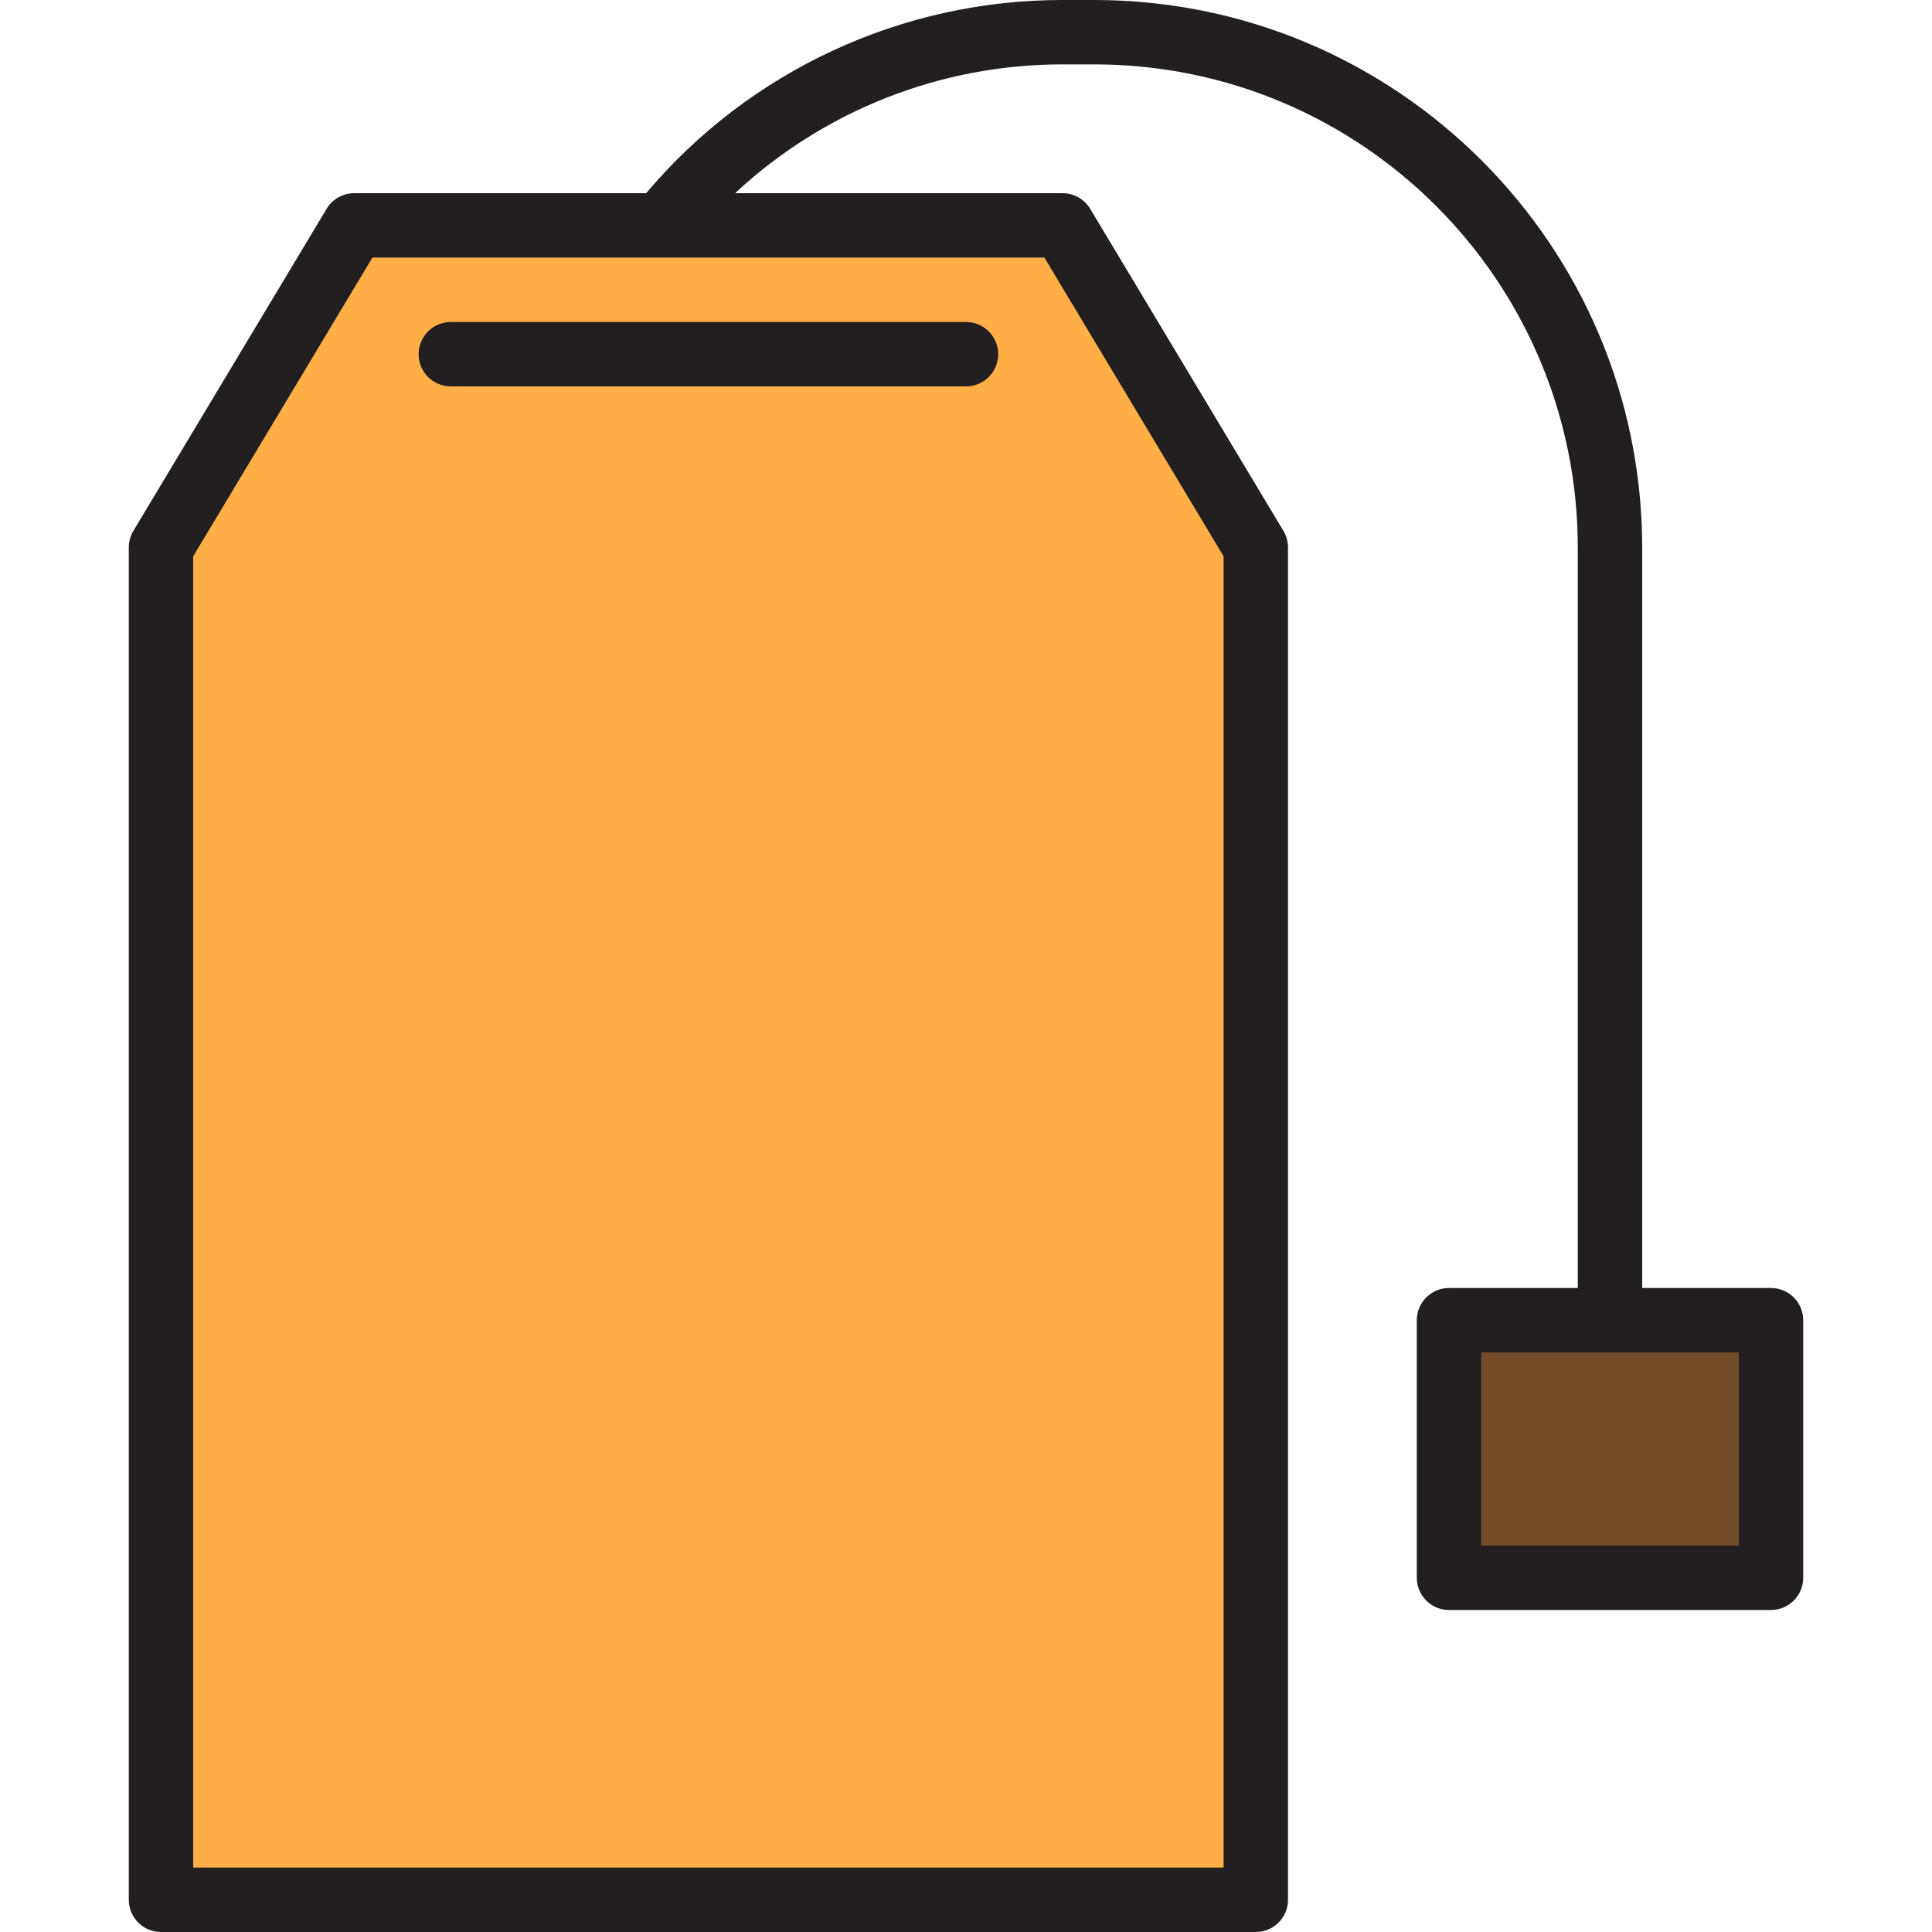 <?xml version="1.0" encoding="iso-8859-1"?>
<!-- Generator: Adobe Illustrator 19.0.0, SVG Export Plug-In . SVG Version: 6.00 Build 0)  -->
<svg version="1.1" id="Capa_1" xmlns="http://www.w3.org/2000/svg" xmlns:xlink="http://www.w3.org/1999/xlink" x="0px" y="0px"
	 viewBox="0 0 480 480" style="enable-background:new 0 0 480 480;" xml:space="preserve">
<path style="fill:#FFAF46;" d="M40,136v336h272V136l-48-80H88L40,136z"/>
<path style="fill:#754C29;" d="M360,392h80v-64h-40h-40V392z"/>
<g>
	<path style="fill:#231F20;" d="M440,320h-32V136C407.916,60.924,347.076,0.084,272,0h-8c-39.882-0.045-77.749,17.522-103.472,48H88
		c-2.808,0.001-5.41,1.473-6.856,3.88l-48,80c-0.748,1.244-1.144,2.668-1.144,4.12v336c0,4.418,3.582,8,8,8l0,0h272
		c4.418,0,8-3.582,8-8V136c0-1.452-0.396-2.876-1.144-4.12l-48-80c-1.446-2.407-4.048-3.879-6.856-3.88h-81.376
		C204.716,27.41,233.8,15.973,264,16h8c66.243,0.075,119.925,53.757,120,120v184h-32c-4.418,0-8,3.582-8,8v64c0,4.418,3.582,8,8,8
		h80c4.418,0,8-3.582,8-8v-64C448,323.582,444.418,320,440,320z M304,138.216V464H48V138.216L92.528,64h166.944L304,138.216z
		 M432,384h-64v-48h64V384z"/>
	<path style="fill:#231F20;" d="M112,96h128c4.418,0,8-3.582,8-8s-3.582-8-8-8H112c-4.418,0-8,3.582-8,8S107.582,96,112,96z"/>
</g>
<g>
</g>
<g>
</g>
<g>
</g>
<g>
</g>
<g>
</g>
<g>
</g>
<g>
</g>
<g>
</g>
<g>
</g>
<g>
</g>
<g>
</g>
<g>
</g>
<g>
</g>
<g>
</g>
<g>
</g>
</svg>
